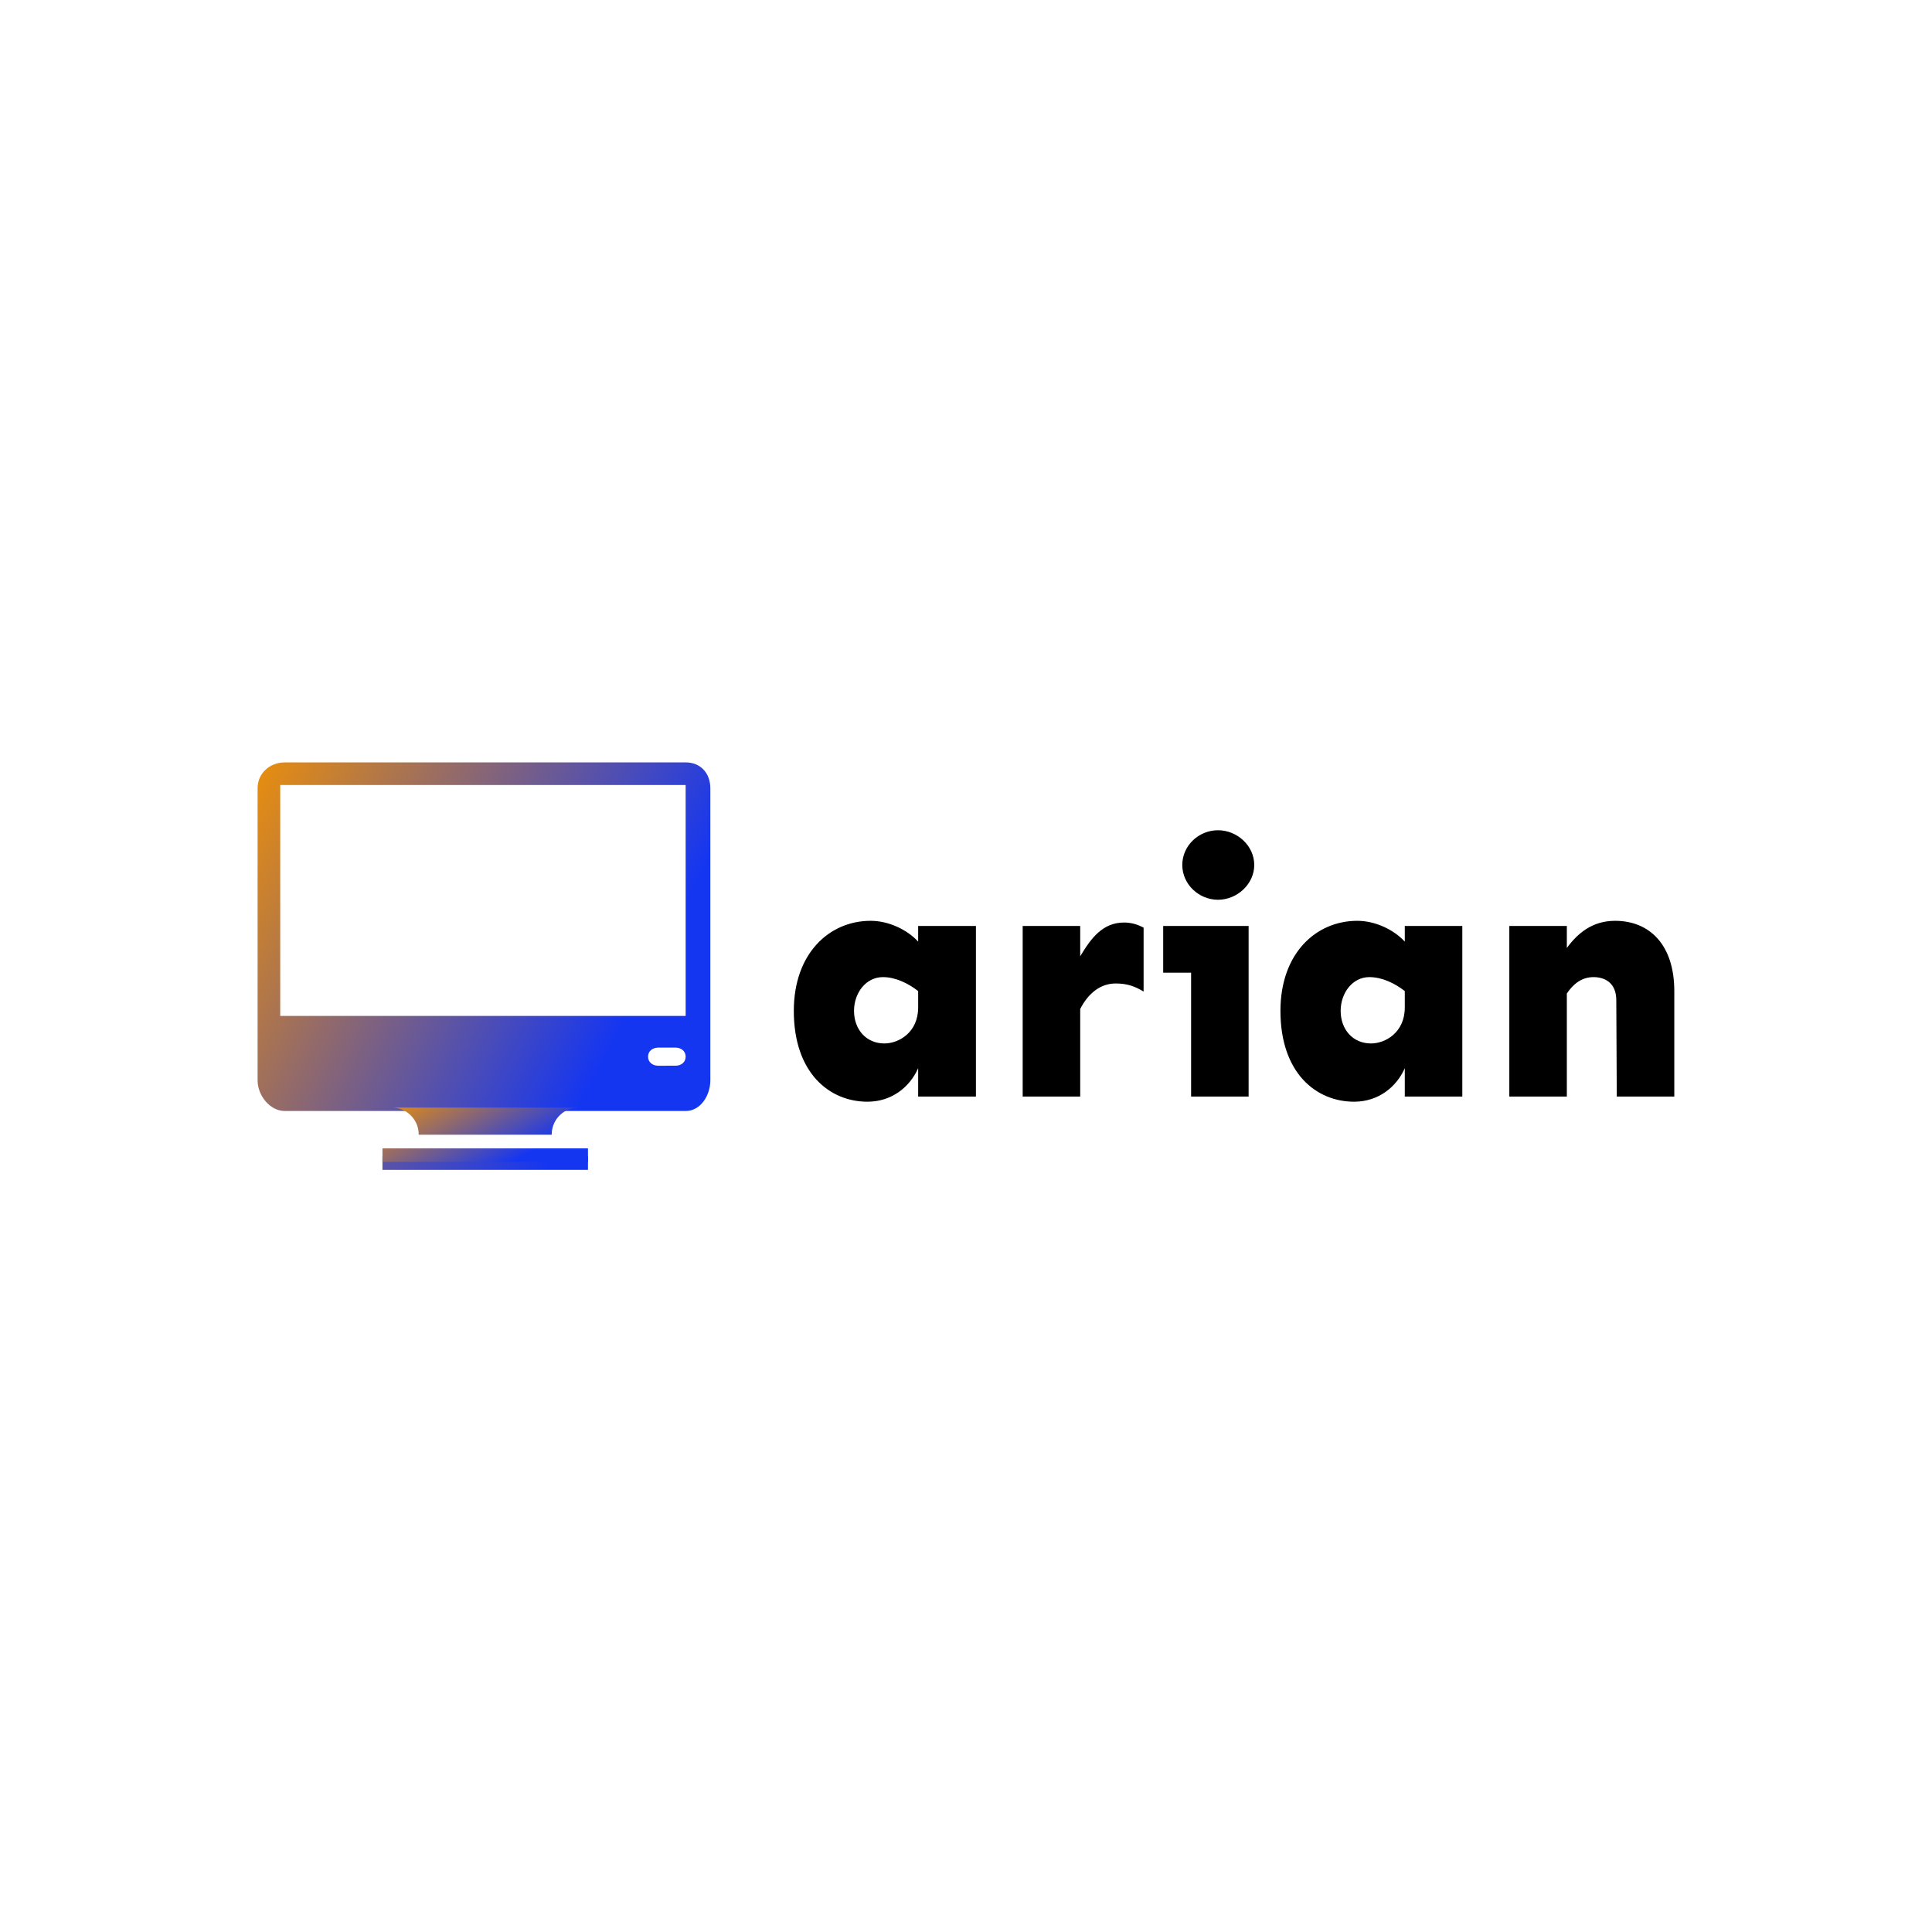 <svg data-v-fde0c5aa="" xmlns="http://www.w3.org/2000/svg" viewBox="0 0 300 300" class="iconLeft"><!----><defs data-v-fde0c5aa=""><!----></defs><rect data-v-fde0c5aa="" fill="transparent" x="0" y="0" width="300px" height="300px" class="logo-background-square"></rect><defs data-v-fde0c5aa=""><!----></defs><g data-v-fde0c5aa="" id="d1ba89d0-9303-498d-86ff-41d2b87b2815" fill="#000000" transform="matrix(3.801,0,0,3.801,121.438,118.885)"><path d="M3.62 6.34C1.93 6.34 0.48 7.67 0.48 10.02C0.48 12.55 1.93 13.73 3.49 13.73C4.48 13.73 5.22 13.13 5.56 12.36L5.56 13.52L7.92 13.52L7.92 6.55L5.56 6.55L5.56 7.19C5.11 6.70 4.35 6.34 3.62 6.34ZM4.12 8.64C4.63 8.64 5.15 8.89 5.56 9.21L5.56 9.88C5.56 10.90 4.77 11.35 4.18 11.35C3.43 11.35 2.94 10.77 2.94 10.02C2.94 9.28 3.43 8.64 4.12 8.64ZM13.97 6.41C13.10 6.41 12.62 7.05 12.18 7.79L12.18 6.55L9.83 6.55L9.83 13.52L12.18 13.52L12.18 9.94C12.50 9.32 12.99 8.90 13.63 8.90C14.11 8.90 14.42 9.02 14.77 9.23L14.77 6.62C14.53 6.49 14.27 6.41 13.97 6.41ZM17.81 5.48C18.59 5.48 19.29 4.84 19.29 4.06C19.29 3.27 18.59 2.64 17.81 2.64C17.02 2.64 16.35 3.27 16.35 4.06C16.35 4.84 17.02 5.48 17.81 5.48ZM19.06 6.55L15.57 6.55L15.57 8.46L16.71 8.46L16.71 13.52L19.06 13.52ZM23.50 6.34C21.81 6.34 20.36 7.67 20.36 10.02C20.36 12.55 21.81 13.73 23.37 13.73C24.36 13.73 25.10 13.13 25.44 12.36L25.44 13.52L27.79 13.52L27.79 6.55L25.44 6.55L25.44 7.19C24.99 6.70 24.23 6.34 23.50 6.34ZM23.99 8.64C24.51 8.64 25.03 8.89 25.44 9.21L25.44 9.88C25.44 10.90 24.65 11.35 24.06 11.35C23.31 11.35 22.82 10.77 22.82 10.02C22.82 9.28 23.31 8.64 23.99 8.64ZM34.03 6.34C33.10 6.34 32.50 6.85 32.06 7.45L32.06 6.55L29.71 6.55L29.71 13.52L32.06 13.52L32.06 9.31C32.31 8.94 32.65 8.64 33.15 8.64C33.63 8.64 34.08 8.89 34.08 9.58L34.10 13.52L36.45 13.52L36.45 9.21C36.45 7.33 35.45 6.34 34.03 6.34Z"></path></g><defs data-v-fde0c5aa=""><linearGradient data-v-fde0c5aa="" gradientTransform="rotate(25)" id="5bbc2564-838d-40c7-875a-7aed00eefe75" x1="0%" y1="0%" x2="100%" y2="0%"><stop data-v-fde0c5aa="" offset="0%" stop-color="#E98E0D" stop-opacity="1"></stop><stop data-v-fde0c5aa="" offset="100%" stop-color="#1536F1" stop-opacity="1"></stop></linearGradient></defs><g data-v-fde0c5aa="" id="cbdcb3c5-9d5e-48bb-82de-8c49542054d3" stroke="none" fill="url(#5bbc2564-838d-40c7-875a-7aed00eefe75)" transform="matrix(0.703,0,0,0.703,40,115.571)"><path d="M94.545 4H6.003C2.693 4 0 6.4 0 9.709V74.24C0 77.55 2.693 81 6.003 81h88.542c3.311 0 5.455-3.45 5.455-6.76V9.709C100 6.4 97.855 4 94.545 4zm-2.261 67H88.51c-1.25 0-2.265-.748-2.265-2 0-1.25 1.015-2 2.265-2h3.774c1.251 0 2.265.75 2.265 2 0 1.252-1.014 2-2.265 2zM5 60V9h89.545l.004 51H5zM27.578 90.998h45.396V94H27.578z"></path><path d="M27.578 89.247h45.396v3.002H27.578zM70.907 80.243H29.641a5.94 5.94 0 0 1 5.939 5.94c0 .021-.006.04-.006.062h29.399c0-.022-.007-.042-.007-.062a5.942 5.942 0 0 1 5.941-5.94z"></path></g><!----></svg>